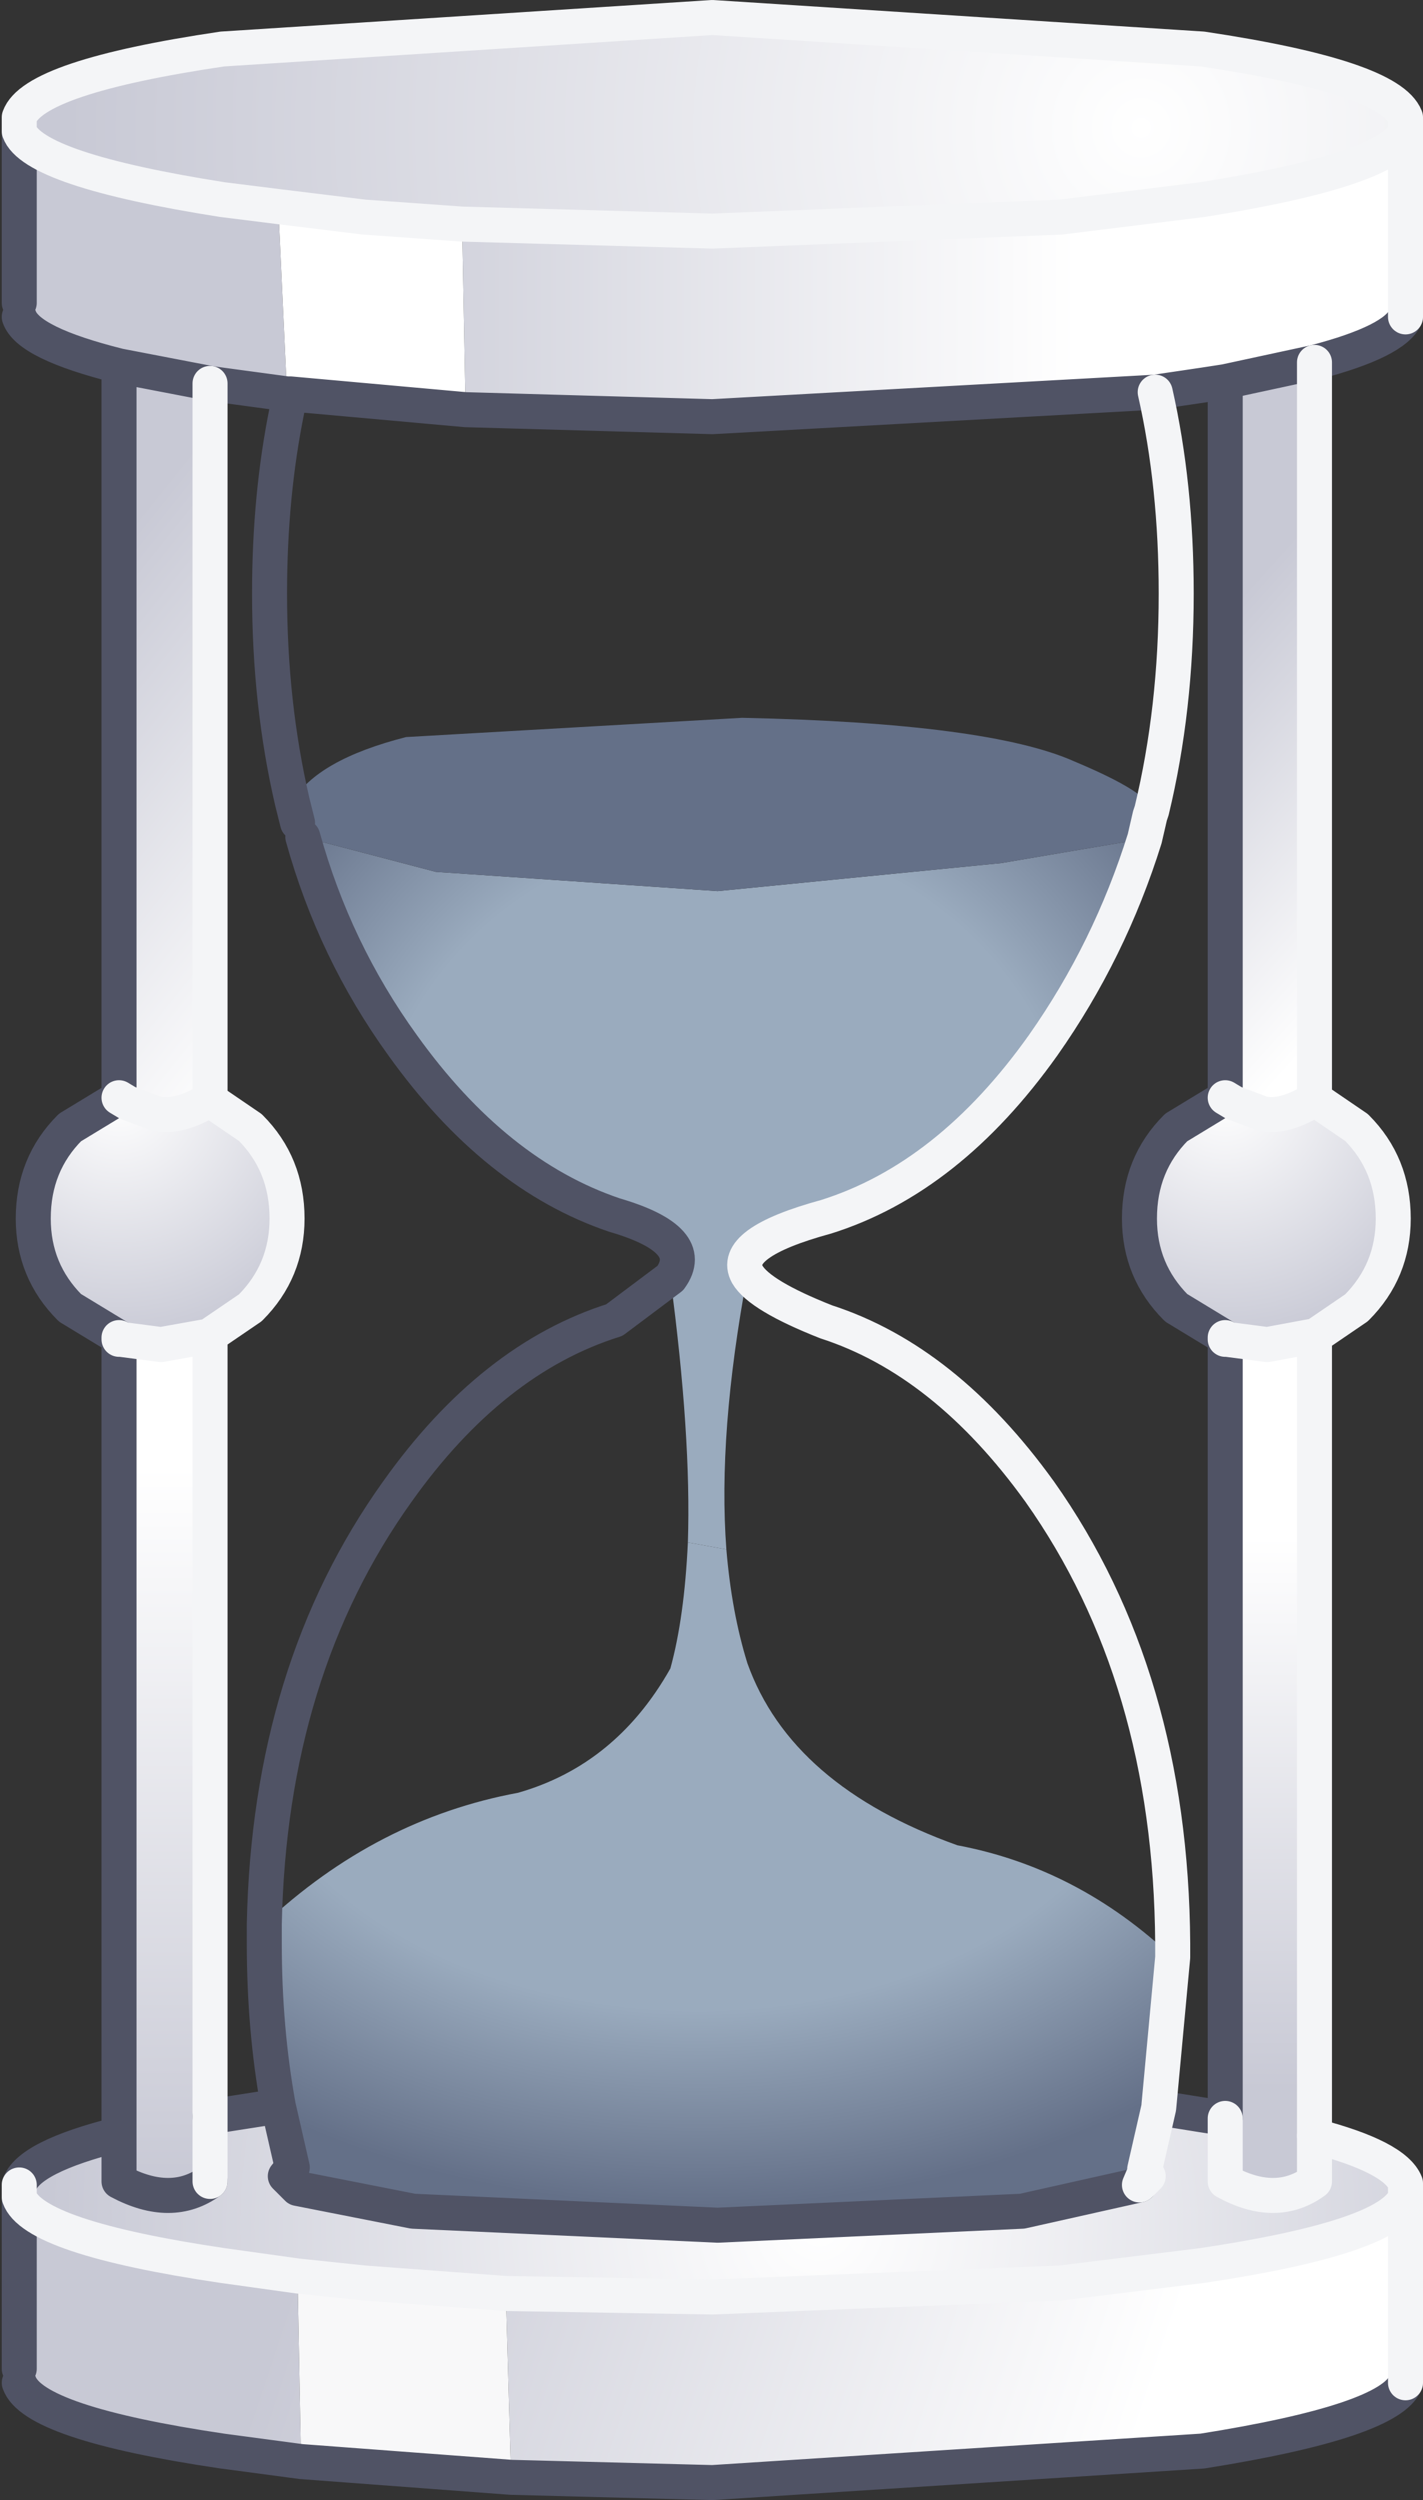 <?xml version="1.0" encoding="UTF-8" standalone="no"?>
<svg xmlns:xlink="http://www.w3.org/1999/xlink" height="71.4px" width="40.65px" xmlns="http://www.w3.org/2000/svg">
  <rect width="100%" height="100%" fill="#333333" stroke="none"/>
  <g transform="matrix(1.0, 0.0, 0.0, 1.0, 20.75, 35.35)">
    <path d="M-12.4 -12.45 L-12.25 -11.85 Q-12.85 -12.1 -12.4 -12.45" fill="#a48a4f" fill-rule="evenodd" stroke="none"/>
    <path d="M-20.2 -31.6 Q-19.8 -30.5 -14.4 -29.65 L-12.8 -29.45 -12.55 -24.1 -14.4 -24.35 -14.75 -24.4 -17.35 -24.9 Q-19.95 -25.55 -20.2 -26.3 L-20.2 -26.7 -20.2 -31.6 M-7.55 -28.95 L-0.4 -28.75 9.55 -29.15 13.6 -29.65 Q18.95 -30.5 19.4 -31.6 L19.4 -26.7 19.4 -26.3 Q19.1 -25.6 16.8 -25.0 L14.25 -24.45 13.6 -24.35 12.25 -24.15 -0.4 -23.45 -7.45 -23.65 -7.55 -28.95" fill="url(#gradient0)" fill-rule="evenodd" stroke="none"/>
    <path d="M19.4 27.4 L19.4 32.3 19.4 32.7 Q18.95 33.8 13.6 34.65 L-0.4 35.55 -6.15 35.4 -6.3 30.15 -0.4 30.25 9.55 29.85 13.6 29.35 Q18.95 28.55 19.4 27.4 M-12.15 34.95 L-14.4 34.65 Q-19.8 33.85 -20.2 32.7 L-20.2 32.3 -20.2 27.4 Q-19.8 28.55 -14.4 29.35 L-12.25 29.65 -12.15 34.95" fill="url(#gradient1)" fill-rule="evenodd" stroke="none"/>
    <path d="M16.8 2.8 L16.8 25.65 16.8 26.95 Q15.7 27.75 14.25 26.95 L14.25 25.15 14.25 2.9 14.3 2.9 15.45 3.05 16.8 2.8" fill="url(#gradient2)" fill-rule="evenodd" stroke="none"/>
    <path d="M16.8 -25.0 L16.8 -3.95 Q15.9 -3.4 15.3 -3.55 L14.5 -3.85 14.25 -4.0 14.25 -24.45 16.8 -25.0" fill="url(#gradient3)" fill-rule="evenodd" stroke="none"/>
    <path d="M-17.35 -4.0 L-17.35 -24.9 -14.75 -24.4 -14.75 -3.95 Q-15.65 -3.4 -16.3 -3.55 L-17.1 -3.85 -17.35 -4.0" fill="url(#gradient4)" fill-rule="evenodd" stroke="none"/>
    <path d="M-17.35 25.6 L-17.35 2.9 -17.3 2.9 -16.15 3.05 -14.75 2.8 -14.75 25.1 -14.75 26.95 Q-15.85 27.75 -17.35 26.95 L-17.35 25.6" fill="url(#gradient5)" fill-rule="evenodd" stroke="none"/>
    <path d="M-20.2 -31.6 L-20.2 -32.0 Q-19.8 -33.15 -14.4 -33.95 L-0.4 -34.85 13.6 -33.95 Q18.95 -33.15 19.4 -32.0 L19.4 -31.6 Q18.95 -30.5 13.6 -29.65 L9.55 -29.15 -0.4 -28.75 -7.55 -28.95 -10.35 -29.15 -12.8 -29.45 -14.4 -29.65 Q-19.8 -30.5 -20.2 -31.6" fill="url(#gradient6)" fill-rule="evenodd" stroke="none"/>
    <path d="M16.8 25.65 Q19.1 26.25 19.4 27.0 L19.4 27.4 Q18.95 28.55 13.6 29.35 L9.55 29.85 -0.4 30.25 -6.3 30.15 -10.35 29.85 -12.25 29.65 -14.4 29.35 Q-19.8 28.55 -20.2 27.4 L-20.2 27.05 Q-19.95 26.25 -17.35 25.6 L-17.35 26.95 Q-15.85 27.75 -14.75 26.95 L-14.75 25.1 -14.4 25.05 -12.8 24.8 -12.4 26.55 -12.6 26.8 -12.25 27.15 -8.95 27.8 -0.25 28.2 8.45 27.8 11.8 27.05 12.05 26.8 11.95 26.6 12.35 24.85 13.6 25.05 14.25 25.15 14.25 26.95 Q15.7 27.75 16.8 26.95 L16.8 25.65" fill="url(#gradient7)" fill-rule="evenodd" stroke="none"/>
    <path d="M16.8 -3.95 L16.9 -3.9 18.0 -3.15 Q19.05 -2.1 19.05 -0.55 19.05 0.95 18.0 2.0 L16.9 2.75 16.8 2.8 15.45 3.05 14.3 2.9 14.25 2.85 12.85 2.0 Q11.8 0.95 11.8 -0.55 11.8 -2.1 12.85 -3.15 L14.25 -4.0 14.5 -3.85 15.3 -3.55 Q15.9 -3.4 16.8 -3.95" fill="url(#gradient8)" fill-rule="evenodd" stroke="none"/>
    <path d="M-17.35 2.85 L-18.75 2.0 Q-19.8 0.95 -19.8 -0.55 -19.8 -2.1 -18.75 -3.15 L-17.35 -4.0 -17.1 -3.85 -16.3 -3.55 Q-15.65 -3.4 -14.75 -3.95 L-14.7 -3.9 -13.6 -3.15 Q-12.55 -2.1 -12.55 -0.55 -12.55 0.95 -13.6 2.0 L-14.7 2.75 -14.75 2.8 -16.15 3.05 -17.3 2.9 -17.35 2.85" fill="url(#gradient9)" fill-rule="evenodd" stroke="none"/>
    <path d="M12.75 20.55 L12.35 24.85 11.95 26.6 11.95 26.7 11.8 27.05 8.45 27.8 -0.25 28.2 -8.95 27.8 -12.25 27.15 -12.35 26.8 -12.4 26.55 -12.8 24.8 Q-13.2 22.6 -13.2 20.15 L-13.2 19.6 Q-10.0 16.6 -5.95 15.85 -3.15 15.05 -1.6 12.3 -1.2 10.85 -1.1 8.7 L0.0 8.9 Q0.15 10.7 0.6 12.15 1.85 15.65 6.6 17.35 10.05 18.0 12.75 20.55" fill="url(#gradient10)" fill-rule="evenodd" stroke="none"/>
    <path d="M11.95 -11.4 Q10.95 -8.2 9.05 -5.5 6.35 -1.7 2.85 -0.6 0.1 0.15 0.6 1.05 -0.25 5.6 0.0 8.9 L-1.1 8.7 Q-1.0 5.65 -1.6 1.15 -0.8 0.05 -3.2 -0.65 -6.6 -1.8 -9.25 -5.5 -11.2 -8.2 -12.1 -11.45 L-8.3 -10.45 -0.25 -9.9 7.85 -10.7 11.95 -11.4" fill="url(#gradient11)" fill-rule="evenodd" stroke="none"/>
    <path d="M-12.4 -12.45 Q-11.7 -13.65 -9.15 -14.3 L0.45 -14.85 Q7.5 -14.7 9.95 -13.6 12.1 -12.7 12.15 -12.2 L12.1 -12.05 11.95 -11.4 7.85 -10.7 -0.25 -9.9 -8.3 -10.45 -12.1 -11.45 -12.25 -11.85 -12.4 -12.45" fill="#647088" fill-rule="evenodd" stroke="none"/>
    <path d="M-12.8 -29.45 L-10.35 -29.15 -7.55 -28.95 -7.45 -23.65 -12.45 -24.1 -12.55 -24.1 -12.8 -29.45" fill="#ffffff" fill-rule="evenodd" stroke="none"/>
    <path d="M-6.15 35.4 L-12.15 34.95 -12.25 29.65 -10.35 29.85 -6.3 30.15 -6.15 35.4" fill="#f8f8f9" fill-rule="evenodd" stroke="none"/>
    <path d="M19.4 -26.3 Q19.1 -25.6 16.8 -25.0 L14.25 -24.45 13.6 -24.35 12.25 -24.15 -0.4 -23.45 -7.45 -23.65 -12.45 -24.1 -12.55 -23.65 Q-13.05 -21.2 -13.05 -18.4 -13.05 -15.25 -12.4 -12.45 L-12.25 -11.85 M19.4 32.7 Q18.95 33.8 13.6 34.65 L-0.4 35.55 -6.15 35.4 -12.15 34.95 -14.4 34.65 Q-19.8 33.85 -20.2 32.7 M-20.2 32.3 L-20.2 27.4 M-20.2 27.05 Q-19.95 26.25 -17.35 25.6 L-17.35 2.9 M-17.35 2.85 L-18.75 2.0 Q-19.8 0.95 -19.8 -0.55 -19.8 -2.1 -18.75 -3.15 L-17.35 -4.0 -17.35 -24.9 Q-19.95 -25.55 -20.2 -26.3 M-20.2 -26.7 L-20.2 -31.6 M12.35 24.85 L13.6 25.05 14.25 25.15 14.25 2.9 M14.25 2.85 L12.85 2.0 Q11.8 0.95 11.8 -0.55 11.8 -2.1 12.85 -3.15 L14.25 -4.0 14.25 -24.45 M-12.1 -11.45 Q-11.2 -8.2 -9.25 -5.5 -6.6 -1.8 -3.2 -0.65 -0.8 0.05 -1.6 1.15 L-3.2 2.35 Q-6.7 3.45 -9.4 7.25 -13.05 12.35 -13.2 19.6 L-13.2 20.15 Q-13.2 22.6 -12.8 24.8 L-14.4 25.05 -14.75 25.1 M11.8 27.05 L8.45 27.8 -0.25 28.2 -8.95 27.8 -12.25 27.15 -12.6 26.8 -12.4 26.55 -12.8 24.8 M-14.75 26.95 Q-15.85 27.75 -17.35 26.95 L-17.35 25.6 M-12.55 -24.1 L-12.45 -24.1 M-14.75 -24.4 L-14.4 -24.35 -12.55 -24.1 M-14.75 -24.4 L-17.35 -24.9" fill="none" stroke="#505365" stroke-linecap="round" stroke-linejoin="round" stroke-width="1.0"/>
    <path d="M19.4 -31.6 L19.4 -32.0 Q18.95 -33.15 13.6 -33.95 L-0.4 -34.85 -14.4 -33.95 Q-19.8 -33.15 -20.2 -32.0 L-20.2 -31.6 Q-19.8 -30.5 -14.4 -29.65 L-12.8 -29.45 -10.35 -29.15 -7.55 -28.95 -0.4 -28.75 9.55 -29.15 13.6 -29.65 Q18.95 -30.5 19.4 -31.6 L19.4 -31.8 19.4 -32.0 M19.4 -26.3 L19.4 -26.5 19.4 -26.7 19.4 -26.3 M16.8 25.65 Q19.1 26.25 19.4 27.0 L19.4 27.2 19.4 27.4 19.4 32.3 19.4 32.5 19.4 32.7 19.4 32.3 M-20.2 27.4 L-20.2 27.2 -20.2 27.05 -20.2 27.4 Q-19.8 28.55 -14.4 29.35 L-12.25 29.65 -10.35 29.85 -6.3 30.15 -0.4 30.25 9.55 29.85 13.6 29.35 Q18.95 28.55 19.4 27.4 L19.4 27.0 M-17.35 2.9 L-17.35 2.85 -17.3 2.9 -16.15 3.05 -14.75 2.8 -14.75 25.1 -14.75 26.95 M-20.2 -31.6 L-20.2 -31.8 -20.2 -32.0 M19.4 -26.7 L19.4 -31.6 M12.15 -12.2 Q12.85 -15.1 12.85 -18.4 12.85 -21.5 12.25 -24.15 M12.15 -12.2 L12.1 -12.05 11.95 -11.4 Q10.95 -8.2 9.05 -5.5 6.35 -1.7 2.85 -0.6 0.1 0.15 0.6 1.05 0.95 1.65 2.85 2.4 6.25 3.5 8.95 7.25 12.7 12.55 12.75 20.15 L12.75 20.55 12.35 24.85 11.95 26.6 12.05 26.8 11.8 27.05 11.95 26.7 11.95 26.6 M-14.75 -3.95 Q-15.65 -3.4 -16.3 -3.55 L-17.1 -3.85 -17.35 -4.0 M-14.75 2.8 L-14.7 2.75 -13.6 2.0 Q-12.55 0.95 -12.55 -0.55 -12.55 -2.1 -13.6 -3.15 L-14.7 -3.9 -14.75 -3.95 -14.75 -24.4" fill="none" stroke="#f4f5f7" stroke-linecap="round" stroke-linejoin="round" stroke-width="1.0"/>
    <path d="M16.8 -25.0 L16.8 -3.95 16.9 -3.9 18.0 -3.15 Q19.05 -2.1 19.05 -0.55 19.05 0.95 18.0 2.0 L16.9 2.75 16.8 2.8 16.8 25.65 16.8 26.95 Q15.7 27.75 14.25 26.95 L14.25 25.15 M14.25 2.9 L14.25 2.85 14.3 2.9 15.45 3.05 16.8 2.8 M16.8 -3.95 Q15.9 -3.4 15.3 -3.55 L14.5 -3.85 14.25 -4.0" fill="none" stroke="#f4f5f7" stroke-linecap="round" stroke-linejoin="round" stroke-width="1.0"/>
  </g>
  <defs>
    <linearGradient gradientTransform="matrix(-0.014, 0.0, 0.0, -0.005, -1.45, -27.5)" gradientUnits="userSpaceOnUse" id="gradient0" spreadMethod="pad" x1="-819.2" x2="819.2">
      <stop offset="0.0" stop-color="#ffffff"/>
      <stop offset="0.961" stop-color="#c8c9d5"/>
    </linearGradient>
    <linearGradient gradientTransform="matrix(-0.015, -0.004, 0.003, -0.009, -0.3, 30.4)" gradientUnits="userSpaceOnUse" id="gradient1" spreadMethod="pad" x1="-819.2" x2="819.2">
      <stop offset="0.0" stop-color="#ffffff"/>
      <stop offset="0.961" stop-color="#c8c9d5"/>
    </linearGradient>
    <linearGradient gradientTransform="matrix(0.0, 0.01, -0.002, 0.0, 15.55, 16.75)" gradientUnits="userSpaceOnUse" id="gradient2" spreadMethod="pad" x1="-819.2" x2="819.2">
      <stop offset="0.0" stop-color="#ffffff"/>
      <stop offset="0.961" stop-color="#c8c9d5"/>
    </linearGradient>
    <linearGradient gradientTransform="matrix(-0.005, -0.004, 9.0E-4, -0.001, 15.7, -12.25)" gradientUnits="userSpaceOnUse" id="gradient3" spreadMethod="pad" x1="-819.2" x2="819.2">
      <stop offset="0.0" stop-color="#ffffff"/>
      <stop offset="0.961" stop-color="#c8c9d5"/>
    </linearGradient>
    <linearGradient gradientTransform="matrix(-0.007, -0.004, 8.0E-4, -0.001, -14.6, -13.75)" gradientUnits="userSpaceOnUse" id="gradient4" spreadMethod="pad" x1="-819.2" x2="819.2">
      <stop offset="0.0" stop-color="#ffffff"/>
      <stop offset="0.961" stop-color="#c8c9d5"/>
    </linearGradient>
    <linearGradient gradientTransform="matrix(0.0, 0.013, -0.002, 0.0, -16.05, 17.2)" gradientUnits="userSpaceOnUse" id="gradient5" spreadMethod="pad" x1="-819.2" x2="819.2">
      <stop offset="0.0" stop-color="#ffffff"/>
      <stop offset="0.961" stop-color="#c8c9d5"/>
    </linearGradient>
    <radialGradient cx="0" cy="0" gradientTransform="matrix(0.039, 0.0, 0.0, 0.039, 11.85, -31.7)" gradientUnits="userSpaceOnUse" id="gradient6" r="819.2" spreadMethod="pad">
      <stop offset="0.0" stop-color="#ffffff"/>
      <stop offset="0.961" stop-color="#c8c9d5"/>
    </radialGradient>
    <radialGradient cx="0" cy="0" gradientTransform="matrix(0.028, 0.0, 0.0, 0.028, 2.65, 28.2)" gradientUnits="userSpaceOnUse" id="gradient7" r="819.2" spreadMethod="pad">
      <stop offset="0.0" stop-color="#ffffff"/>
      <stop offset="0.961" stop-color="#c8c9d5"/>
    </radialGradient>
    <radialGradient cx="0" cy="0" gradientTransform="matrix(0.009, 0.0, 0.0, 0.009, 14.25, -4.0)" gradientUnits="userSpaceOnUse" id="gradient8" r="819.2" spreadMethod="pad">
      <stop offset="0.0" stop-color="#ffffff"/>
      <stop offset="0.961" stop-color="#c8c9d5"/>
    </radialGradient>
    <radialGradient cx="0" cy="0" gradientTransform="matrix(0.009, 0.0, 0.0, 0.009, -17.35, -4.0)" gradientUnits="userSpaceOnUse" id="gradient9" r="819.2" spreadMethod="pad">
      <stop offset="0.0" stop-color="#ffffff"/>
      <stop offset="0.961" stop-color="#c8c9d5"/>
    </radialGradient>
    <radialGradient cx="0" cy="0" gradientTransform="matrix(0.026, 0.0, 0.0, 0.018, -0.8, 12.9)" gradientUnits="userSpaceOnUse" id="gradient10" r="819.2" spreadMethod="pad">
      <stop offset="0.62" stop-color="#9aabbe"/>
      <stop offset="1.0" stop-color="#647088"/>
    </radialGradient>
    <radialGradient cx="0" cy="0" gradientTransform="matrix(0.02, 0.0, 0.0, 0.02, -0.1, -1.3)" gradientUnits="userSpaceOnUse" id="gradient11" r="819.2" spreadMethod="pad">
      <stop offset="0.62" stop-color="#9aabbe"/>
      <stop offset="1.0" stop-color="#647088"/>
    </radialGradient>
  </defs>
</svg>
